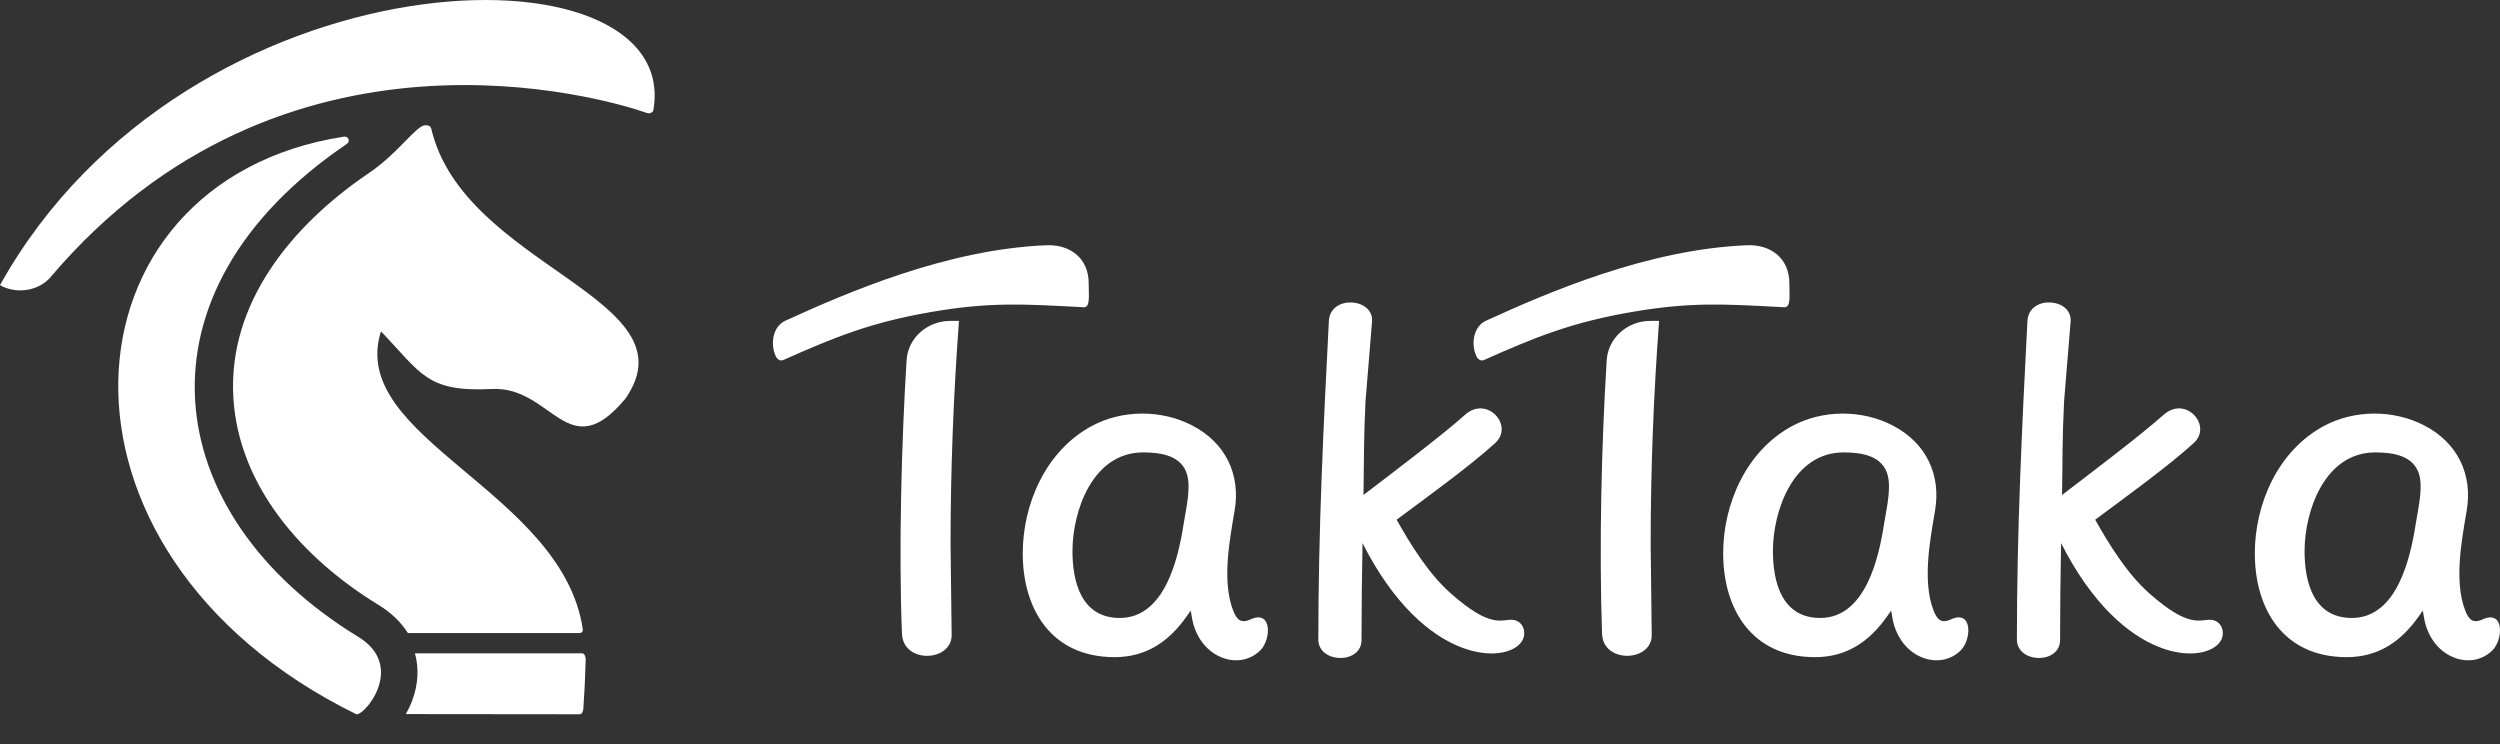 <svg width="168" height="50" viewBox="0 0 168 50" fill="none" xmlns="http://www.w3.org/2000/svg">
<rect x="0" y="0" width="168" height="50" fill="#333333" stroke="none"/>
<g clip-path="url(#clip0_87_8840)">
<path fill-rule="evenodd" clip-rule="evenodd" d="M39.128 43.904H27.885C28.16 44.898 28.112 45.985 27.694 47.094C27.581 47.397 27.438 47.697 27.274 47.986L38.972 47.998C39.088 47.998 39.184 47.837 39.201 47.617C39.276 46.557 39.329 45.469 39.358 44.361C39.363 44.237 39.339 44.127 39.295 44.037C39.252 43.95 39.194 43.904 39.128 43.904V43.904ZM23.904 47.977C1.792 37.085 3.734 12.186 23.11 9.183C23.24 9.162 23.363 9.226 23.414 9.341C23.465 9.458 23.426 9.591 23.318 9.665C8.589 19.632 10.577 34.547 24.074 42.796C27.409 44.827 24.31 48.319 23.904 47.977ZM39.167 42.307C37.812 33.005 23.308 29.453 25.602 22.267C28.332 25.123 28.689 26.36 33.049 26.14C37.119 25.936 38.164 31.44 42.034 26.78C46.722 20.023 31.134 17.939 28.977 8.63C28.921 8.389 28.544 8.364 28.327 8.497C27.602 8.935 26.537 10.445 24.793 11.627C19.617 15.128 15.32 20.36 15.68 26.688C16.021 32.672 20.335 37.537 25.448 40.657C26.293 41.174 26.953 41.816 27.409 42.541H38.954C39.017 42.541 39.075 42.518 39.116 42.473C39.157 42.422 39.177 42.367 39.167 42.307V42.307ZM3.355 18.671C2.531 19.573 1.075 19.775 0 19.162C12.632 -3.502 45.942 -4.204 43.904 7.411C43.891 7.492 43.819 7.549 43.739 7.586C43.657 7.62 43.575 7.627 43.49 7.597C40.628 6.588 18.994 0.202 3.355 18.671L3.355 18.671Z" fill="white"/>
<path d="M148.584 41.652C147.864 41.595 147.159 42.302 144.4 39.843C142.941 38.542 141.739 36.603 140.797 34.924C142.655 33.543 145.787 31.275 147.43 29.762C148.695 28.596 146.87 26.547 145.389 27.879C143.906 29.212 140.287 31.952 138.569 33.262C138.611 30.948 138.575 29.556 138.707 26.957L139.145 21.602C139.263 20.014 136.335 19.793 136.243 21.572C135.876 28.697 135.535 35.704 135.535 42.971C135.535 44.604 138.478 44.66 138.437 42.971C138.437 40.816 138.464 38.657 138.505 36.497C142.682 44.747 148.256 44.659 149.226 43.073C149.56 42.528 149.314 41.711 148.584 41.652L148.584 41.652ZM68.728 37.184C68.728 40.898 70.621 44.16 74.901 44.16C77.055 44.16 78.562 43.089 79.73 41.439L80.017 41.033L80.099 41.516C80.286 42.62 80.93 43.678 82.03 44.152C82.954 44.55 83.972 44.411 84.689 43.709C85.421 42.992 85.514 40.943 84.026 41.626C83.367 41.929 83.091 41.611 82.864 41.019C82.11 39.058 82.621 36.337 82.966 34.316C83.378 31.898 82.372 29.76 80.113 28.588C78.051 27.518 75.413 27.526 73.367 28.627C70.253 30.303 68.729 33.9 68.729 37.184L68.728 37.184ZM72.07 37.032C72.07 34.355 73.411 30.401 76.823 30.401C78.058 30.401 79.448 30.627 79.787 31.949C80.029 32.889 79.687 34.256 79.539 35.215C79.194 37.44 78.302 41.527 75.253 41.527C72.631 41.527 72.07 39.046 72.07 37.032ZM52.138 23.951C51.723 23.064 51.97 21.921 52.767 21.556C56.946 19.645 63.654 16.747 70.321 16.48C71.875 16.418 73.178 17.324 73.161 19.081C73.154 19.826 73.287 20.672 72.82 20.647C68.79 20.432 66.556 20.279 62.559 20.968C58.579 21.654 56.121 22.638 52.648 24.19C52.443 24.282 52.24 24.162 52.138 23.951V23.951ZM101.641 41.652C100.921 41.595 100.216 42.303 97.457 39.844C95.997 38.543 94.796 36.603 93.853 34.924C95.712 33.544 98.844 31.275 100.487 29.762C101.752 28.596 99.927 26.547 98.445 27.879C96.963 29.212 93.344 31.952 91.626 33.262C91.667 30.948 91.632 29.556 91.763 26.957L92.202 21.602C92.32 20.014 89.391 19.794 89.3 21.572C88.933 28.697 88.592 35.704 88.592 42.972C88.592 44.604 91.535 44.66 91.494 42.972C91.494 40.816 91.521 38.657 91.562 36.497C95.739 44.747 101.312 44.659 102.283 43.073C102.616 42.528 102.371 41.711 101.641 41.653L101.641 41.652ZM64.443 21.564H63.86C62.299 21.564 61.014 22.725 60.923 24.203C60.582 29.68 60.387 37.008 60.612 42.58C60.696 44.662 64.064 44.474 63.95 42.58L63.877 36.597C63.877 31.602 64.073 26.528 64.443 21.564H64.443ZM99.222 23.951C98.807 23.065 99.054 21.921 99.85 21.557C104.029 19.645 110.737 16.747 117.404 16.48C118.959 16.418 120.261 17.324 120.245 19.081C120.238 19.826 120.37 20.672 119.904 20.647C115.874 20.432 113.64 20.279 109.642 20.968C105.665 21.654 103.203 22.638 99.731 24.19C99.528 24.281 99.322 24.163 99.222 23.951L99.222 23.951ZM111.491 21.564H110.903C109.347 21.564 108.062 22.725 107.971 24.203C107.612 30.008 107.46 36.717 107.656 42.58C107.725 44.647 111.117 44.486 110.994 42.58L110.925 36.597C110.925 31.548 111.117 26.577 111.491 21.564H111.491ZM115.798 37.185C115.798 40.898 117.69 44.16 121.97 44.16C124.125 44.16 125.631 43.089 126.799 41.439L127.086 41.034L127.168 41.516C127.355 42.62 127.999 43.678 129.099 44.152C130.023 44.55 131.041 44.412 131.758 43.709C132.49 42.992 132.582 40.943 131.095 41.626C130.436 41.93 130.16 41.611 129.932 41.019C129.179 39.058 129.69 36.337 130.035 34.316C130.447 31.898 129.441 29.76 127.182 28.588C125.12 27.518 122.482 27.526 120.436 28.628C117.322 30.303 115.797 33.9 115.797 37.184L115.798 37.185ZM119.14 37.032C119.14 34.355 120.48 30.402 123.892 30.402C125.127 30.402 126.517 30.627 126.857 31.949C127.098 32.889 126.756 34.256 126.608 35.215C126.263 37.44 125.371 41.527 122.322 41.527C119.7 41.527 119.14 39.046 119.14 37.032ZM151.524 37.185C151.524 40.898 153.417 44.16 157.697 44.16C159.851 44.16 161.358 43.089 162.526 41.439L162.813 41.034L162.895 41.516C163.082 42.62 163.726 43.678 164.826 44.152C165.75 44.55 166.768 44.412 167.485 43.709C168.217 42.992 168.309 40.943 166.822 41.626C166.162 41.93 165.887 41.611 165.659 41.019C164.906 39.058 165.417 36.337 165.762 34.316C166.174 31.898 165.168 29.76 162.909 28.588C160.847 27.518 158.209 27.526 156.163 28.628C153.049 30.303 151.524 33.9 151.524 37.184L151.524 37.185ZM154.867 37.032C154.867 34.355 156.207 30.402 159.619 30.402C160.854 30.402 162.244 30.627 162.584 31.949C162.825 32.889 162.483 34.256 162.335 35.215C161.99 37.44 161.098 41.527 158.049 41.527C155.427 41.527 154.867 39.046 154.867 37.032Z" fill="white"/>
</g>
<defs>
<clipPath id="clip0_87_8840">
<rect width="168" height="50" fill="white" transform="translate(0 0)"/>
</clipPath>
</defs>
</svg>
